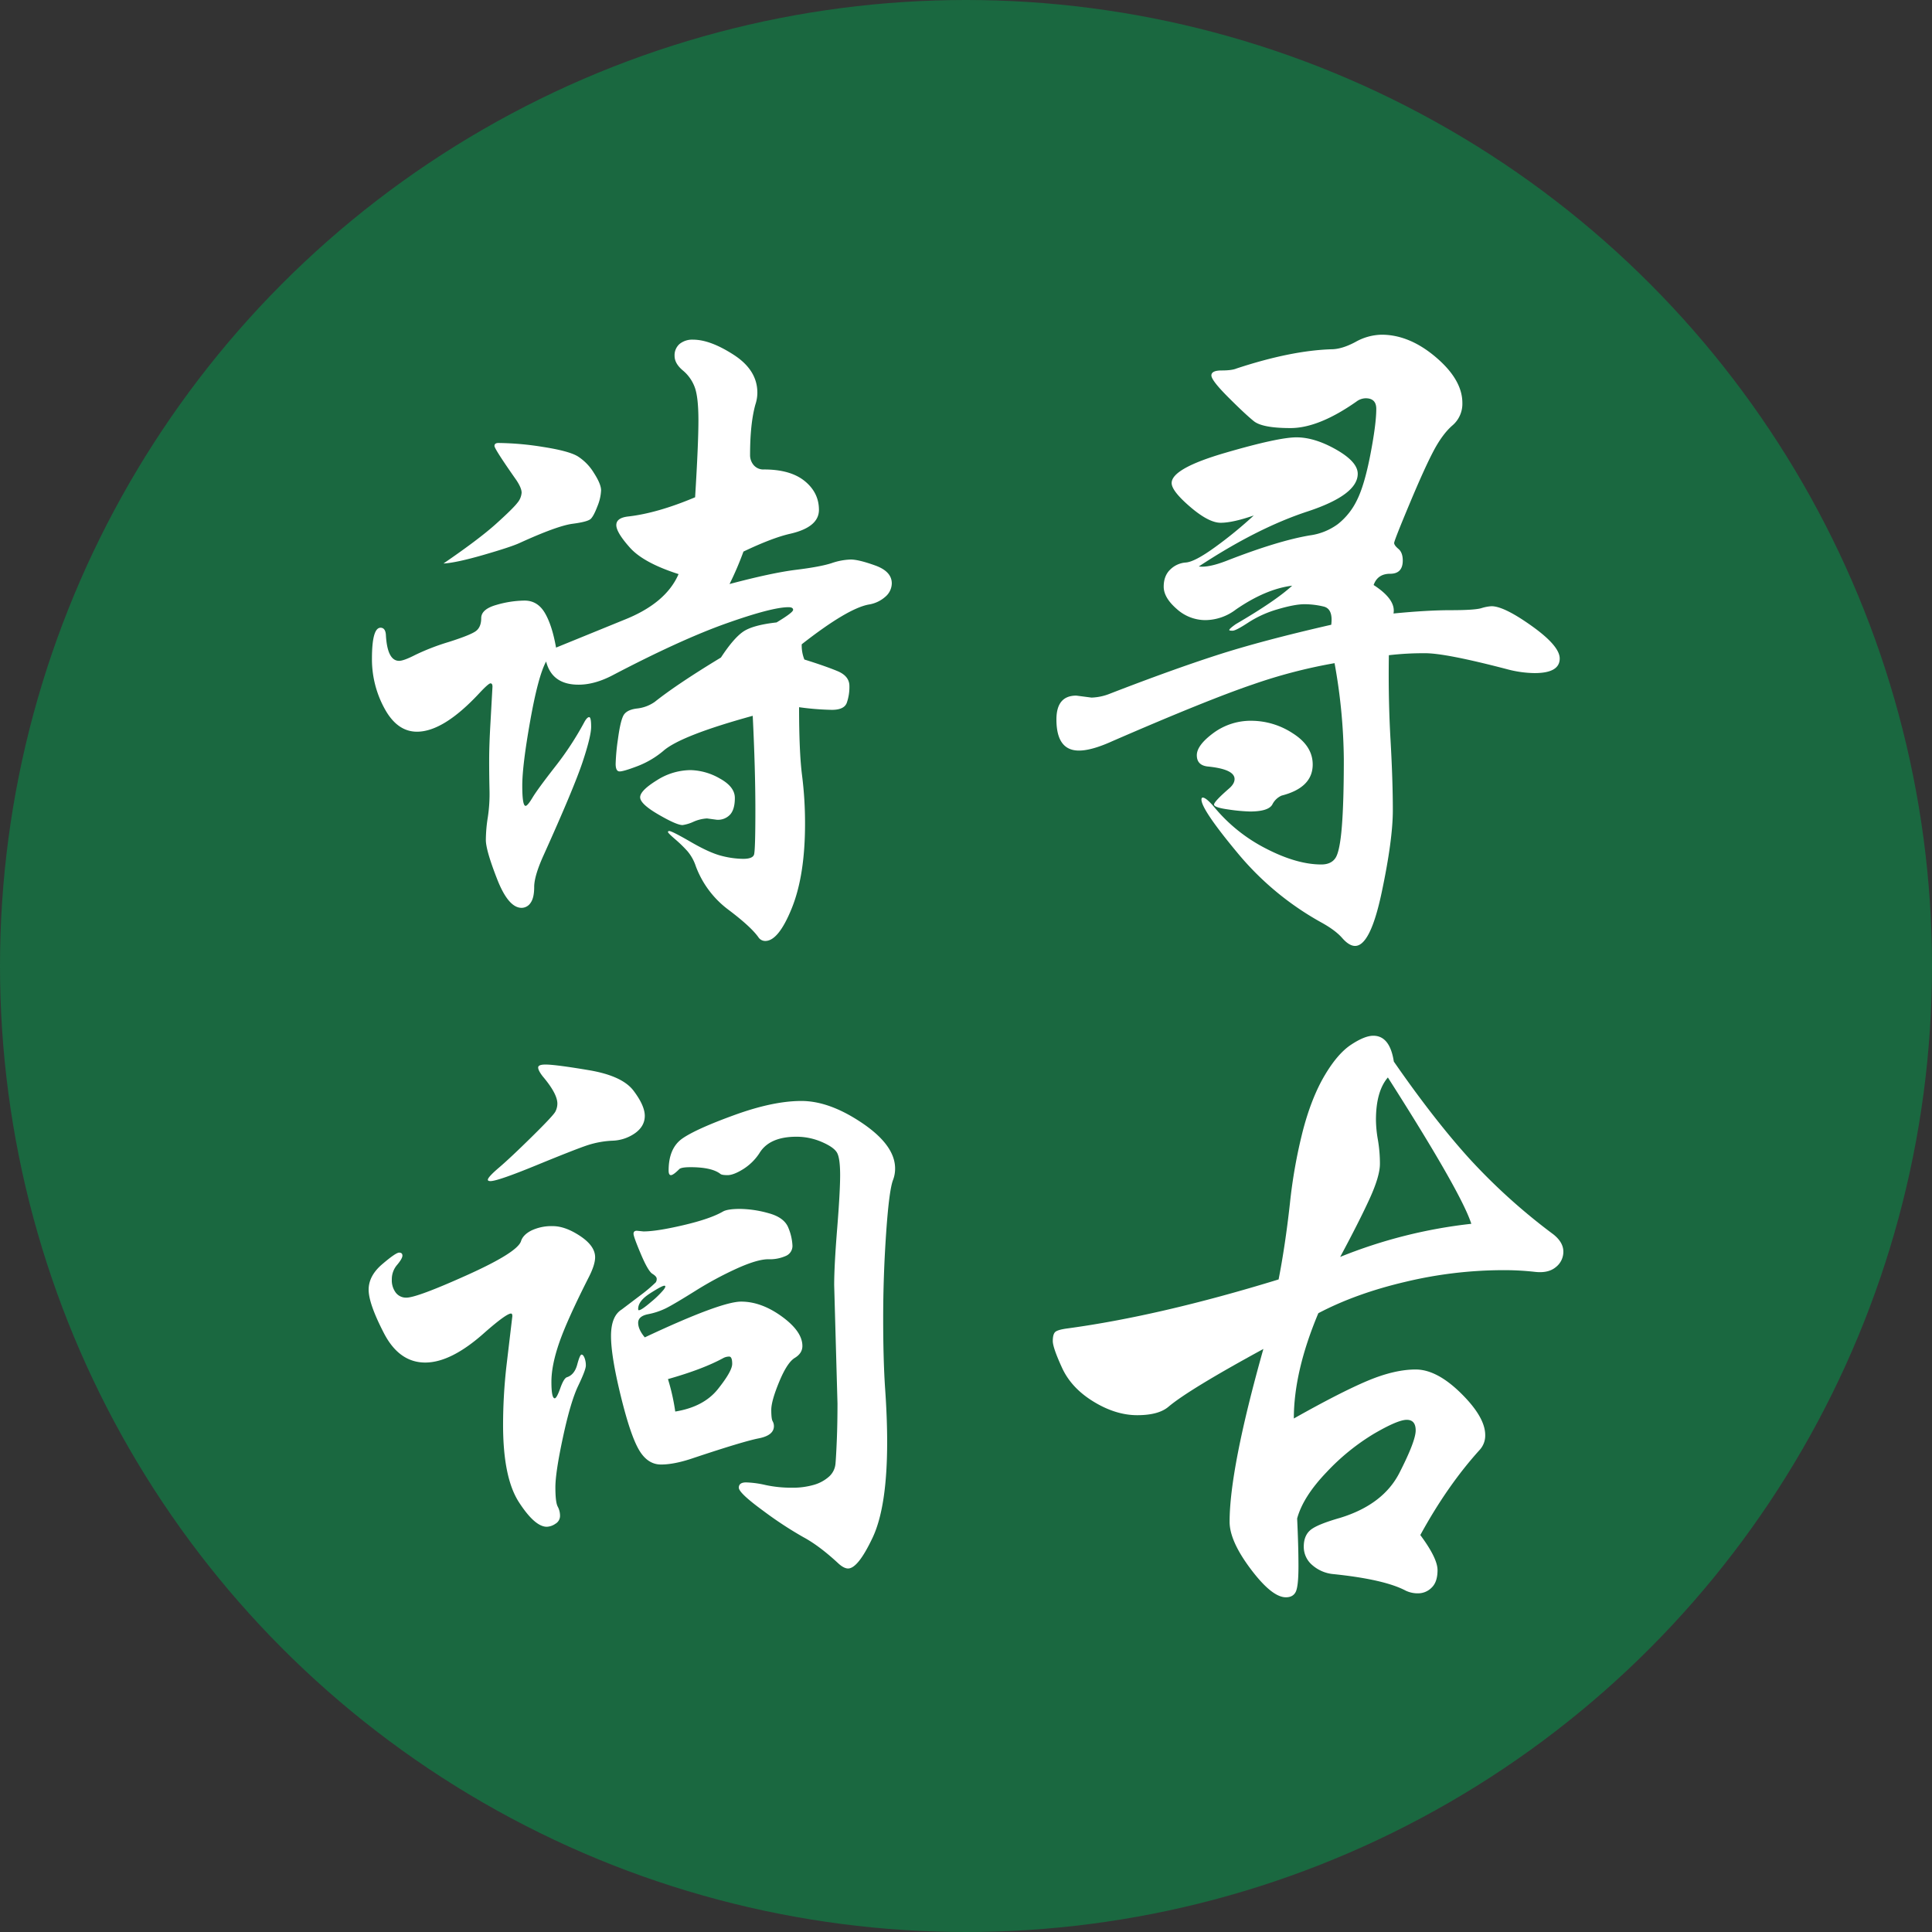 <svg id="图层_1" data-name="图层 1" xmlns="http://www.w3.org/2000/svg" viewBox="0 0 1000 1000"><rect x="0" y="0" width="1000" height="1000" fill="#333333" stroke="none"/><title>XunGuShiCi</title><circle cx="500" cy="500" r="500" style="fill:#1a6840"/><path id="诗" d="M377.614,302.292q21.931-5.824,34.447-7.369,12.508-1.542,18.337-3.428a33.344,33.344,0,0,1,9.94-1.885q4.113,0,12.682,3.085,8.563,3.085,8.569,9.254a9.284,9.284,0,0,1-3.256,6.855,16.93,16.93,0,0,1-8.741,4.113q-10.973,2.057-34.619,20.565a19.482,19.482,0,0,0,1.371,7.884q10.966,3.43,17.138,5.998,6.169,2.571,6.169,7.712a24.704,24.704,0,0,1-1.371,8.741q-1.373,3.598-7.712,3.599a139.079,139.079,0,0,1-16.966-1.371q0,23.313,1.542,35.304a196.244,196.244,0,0,1,1.542,25.021q0,26.735-6.855,43.702-6.861,16.966-13.71,16.967a4.222,4.222,0,0,1-3.428-1.714q-3.776-5.487-15.595-14.396a49.67,49.67,0,0,1-16.967-22.622,23.459,23.459,0,0,0-4.284-7.712,66.454,66.454,0,0,0-6.341-6.17q-3.776-3.253-3.77-3.77c0-.343.225-.514.686-.514q1.365,0,11.14,5.655,9.768,5.656,15.938,7.198a46.365,46.365,0,0,0,11.14,1.542q4.965,0,5.656-2.228.683-2.234.685-23.136,0-20.903-1.371-48.672-37.364,10.283-46.273,18.166a46.798,46.798,0,0,1-13.368,7.884q-7.198,2.747-9.254,2.742-2.057,0-2.057-3.941a108.838,108.838,0,0,1,1.2-12.854q1.197-8.909,2.742-11.997,1.542-3.085,7.026-3.771a19.544,19.544,0,0,0,9.254-3.427q11.649-9.255,34.276-22.965,6.507-9.938,11.482-13.368,4.965-3.423,17.31-4.799,8.563-5.141,8.569-6.512c0-.911-.803-1.371-2.4-1.371q-8.571,0-32.219,8.398-23.651,8.403-58.955,26.907-9.254,4.804-17.48,4.798-13.713,0-16.795-11.996-4.113,7.544-8.226,30.677-4.113,23.136-4.113,33.59,0,10.459,1.714,10.454,1.028,0,3.599-4.285,2.571-4.282,11.654-15.938a159.297,159.297,0,0,0,15.252-23.308c.911-1.596,1.714-2.4,2.399-2.4s1.028,1.66,1.028,4.97q0,4.973-4.456,18.338-4.459,13.367-20.223,48.329-4.804,10.621-4.798,16.281,0,5.656-1.885,8.226a5.587,5.587,0,0,1-4.627,2.571q-6.861,0-12.682-14.91-5.832-14.91-5.827-20.223a76.465,76.465,0,0,1,1.028-11.825,80.158,80.158,0,0,0,.857-14.224q-.176-7.712-.171-15.424,0-7.712.685-19.366l1.028-18.509c0-1.141-.343-1.714-1.028-1.714s-2.63,1.714-5.827,5.142q-18.509,19.882-32.219,19.88-10.282,0-16.795-11.997a53.026,53.026,0,0,1-6.513-25.707q0-16.107,4.456-16.11c1.596,0,2.512,1.146,2.742,3.428q.682,13.713,6.855,13.71,2.394,0,8.398-3.084a117.76,117.76,0,0,1,17.31-6.684q11.311-3.598,14.053-5.655,2.74-2.057,2.742-6.684,0-4.627,7.884-6.855a53.9,53.9,0,0,1,14.567-2.228q6.684,0,10.454,6.341,3.768,6.346,5.827,17.995l35.304-14.396q21.593-8.563,28.106-23.65-18.171-5.824-25.193-13.71-7.029-7.881-7.026-11.654,0-3.768,6.169-4.456,15.079-1.711,34.619-9.94,1.712-27.763,1.714-39.76,0-11.994-1.885-17.138a20.466,20.466,0,0,0-6.17-8.74q-4.29-3.599-4.285-7.541a7.742,7.742,0,0,1,2.571-6.17,10.375,10.375,0,0,1,7.026-2.228q8.909,0,21.08,7.884,12.163,7.888,12.168,19.537a19.418,19.418,0,0,1-1.028,6.169q-2.748,9.946-2.742,26.05a7.943,7.943,0,0,0,1.885,5.312,6.558,6.558,0,0,0,5.312,2.228q13.705,0,21.08,5.998,7.367,6.001,7.37,14.91,0,8.917-14.739,12.339-9.254,2.057-24.336,9.255A163.805,163.805,0,0,1,377.614,302.292ZM229.542,291.667q18.509-12.677,27.25-20.565,8.74-7.881,10.968-10.797a9.059,9.059,0,0,0,2.228-5.313q0-2.393-2.742-6.512-11.312-16.107-11.311-17.652,0-1.542,2.056-1.542a152.67,152.67,0,0,1,23.136,2.056q13.191,2.057,17.824,4.799a26.289,26.289,0,0,1,8.397,8.569q3.768,5.832,3.771,9.083a24.355,24.355,0,0,1-1.885,8.227q-1.888,4.972-3.428,6.512-1.543,1.542-9.426,2.571-7.889,1.028-27.421,9.94-4.458,2.057-18.68,6.17Q236.052,291.324,229.542,291.667Zm127.849,106.94a31.661,31.661,0,0,1,15.081,4.285q7.881,4.29,7.884,10.111,0,5.832-2.4,8.569a8.617,8.617,0,0,1-6.855,2.742l-5.141-.686a19.965,19.965,0,0,0-7.027,1.714,20.316,20.316,0,0,1-5.655,1.714q-3.085,0-12.511-5.484-9.431-5.479-9.426-8.912,0-3.422,8.569-8.74A32.814,32.814,0,0,1,357.391,398.607Z" style="fill:#fff"/><path id="寻" d="M721.272,317.545q17.481-1.711,29.65-1.714,12.161,0,15.766-1.028A21.737,21.737,0,0,1,772,313.774q6.507,0,20.908,10.283,14.396,10.283,14.396,16.795,0,7.543-13.025,7.54a57.414,57.414,0,0,1-14.395-2.057q-31.541-8.226-42.16-8.226a153.493,153.493,0,0,0-18.852,1.028q-.346,22.622.857,43.702,1.195,21.08,1.199,36.504,0,15.424-5.826,42.845-5.833,27.418-13.711,27.42-3.085,0-6.684-4.113-3.601-4.113-11.141-8.226a151.423,151.423,0,0,1-43.188-35.99q-18.51-22.277-18.508-27.421c0-.686.225-1.028.685-1.028q1.712,0,5.827,4.799a84.453,84.453,0,0,0,26.906,21.594q15.938,8.226,28.621,8.226,5.141,0,7.369-3.427,2.224-3.431,3.256-16.11,1.028-12.677,1.027-34.961a290.934,290.934,0,0,0-4.797-49.7,268.803,268.803,0,0,0-42.16,10.968q-23.311,7.888-73.007,29.477-10.628,4.804-17.138,4.799-11.656,0-11.654-16.11,0-12.339,10.283-12.339l7.884,1.028a27.947,27.947,0,0,0,9.597-2.057q31.877-12.339,55.184-19.88,23.306-7.535,59.297-15.767,1.028-8.226-3.941-9.426a42.367,42.367,0,0,0-9.94-1.2q-4.975,0-13.711,2.571a56.692,56.692,0,0,0-15.252,6.855q-6.516,4.29-8.226,4.285c-1.147,0-1.715-.112-1.715-.343q0-.683,3.428-3.085,20.566-11.993,29.135-19.88-13.714,1.719-29.135,12.339a26.421,26.421,0,0,1-15.767,5.484,22.117,22.117,0,0,1-14.91-5.827q-6.684-5.824-6.684-11.482,0-5.656,3.428-8.912a12.761,12.761,0,0,1,8.055-3.599q4.628-.337,15.253-8.055a215.926,215.926,0,0,0,19.881-16.281q-10.975,3.776-17.139,3.77-6.17,0-15.767-8.226-9.6-8.227-9.597-12.339,0-7.535,27.593-15.596,27.586-8.049,37.017-8.055,9.422,0,20.564,6.341,11.136,6.346,11.141,12.511,0,10.974-26.051,19.538-26.051,8.571-56.211,28.449,5.141.691,14.739-3.085,26.39-10.282,42.844-13.025a31.419,31.419,0,0,0,14.396-5.827,35.092,35.092,0,0,0,9.77-12.168q3.935-7.712,7.025-23.65,3.085-15.938,3.086-23.822,0-5.478-5.484-5.484a8.217,8.217,0,0,0-4.799,1.714q-19.538,13.712-34.105,13.71-14.572,0-19.021-3.599-4.459-3.599-13.197-12.339t-8.74-11.311q0-2.571,5.312-2.571t7.713-1.028q28.099-9.254,49.014-9.94,5.478,0,12.512-3.77a28.622,28.622,0,0,1,13.539-3.77q14.393,0,28.105,11.654,13.705,11.656,13.711,23.65a14.68,14.68,0,0,1-5.143,11.654q-5.141,4.458-9.768,13.196-4.629,8.741-12.512,27.592-7.887,18.854-7.883,20.051c0,.803.738,1.832,2.228,3.085q2.224,1.887,2.227,5.998,0,6.861-6.512,6.856-6.516,0-8.568,5.827Q722.639,310.35,721.272,317.545Zm-73.35,55.527a39.243,39.243,0,0,1,21.252,6.512q10.28,6.516,10.281,16.11,0,12.001-16.109,16.109a9.743,9.743,0,0,0-4.799,4.628Q656.49,420.03,646.895,420.03a91.399,91.399,0,0,1-10.969-1.028q-7.544-1.028-7.541-2.571,0-1.542,7.883-8.398,2.739-2.394,2.742-4.799,0-5.141-14.053-6.512-5.487-.683-5.484-5.827,0-5.141,8.568-11.482A32.53,32.53,0,0,1,647.922,373.072Z" style="fill:#fff"/><path id="词" d="M308.033,650.75q0,3.775-3.084,9.939-11.312,22.285-15.424,34.105-4.113,11.826-4.113,20.395,0,8.571,1.714,8.568,1.028,0,2.914-5.312,1.88-5.31,3.599-5.655,3.768-1.365,5.141-6.513,1.366-5.141,2.228-5.142c.568,0,1.082.573,1.542,1.714a10.618,10.618,0,0,1,.686,3.942q0,2.232-3.942,10.454-3.944,8.225-7.883,26.564-3.945,18.34-3.942,26.05,0,7.712,1.2,9.939a9.983,9.983,0,0,1,1.2,4.799,4.703,4.703,0,0,1-2.399,4.113,8.373,8.373,0,0,1-4.456,1.542q-6.17,0-14.396-12.682-8.227-12.677-8.226-40.103a272.296,272.296,0,0,1,1.713-30.163l3.085-26.05c0-.91-.23-1.371-.686-1.371q-2.401,0-13.368,9.598-17.481,15.769-31.02,15.767-13.544,0-21.422-15.253-7.889-15.248-7.883-22.45,0-7.198,7.026-13.196,7.021-5.993,8.74-5.998,1.712,0,1.714,1.542,0,1.543-2.742,4.799a11.352,11.352,0,0,0-2.742,7.541,10.649,10.649,0,0,0,2.057,6.854,6.664,6.664,0,0,0,5.484,2.571q5.479,0,31.362-11.654,25.876-11.649,27.935-17.48,1.028-3.422,5.484-5.655a24.376,24.376,0,0,1,10.968-2.228q6.508,0,14.225,5.142Q308.034,644.923,308.033,650.75Zm-25.706-99.743q5.141,0,22.451,2.913,17.303,2.916,23.136,10.626,5.824,7.712,5.827,13.024,0,5.319-4.97,8.912a21.499,21.499,0,0,1-11.825,3.941,48.729,48.729,0,0,0-13.025,2.399q-6.17,2.057-26.221,10.283t-23.822,8.226c-.915,0-1.371-.225-1.371-.685q0-1.365,5.827-6.341,5.824-4.964,16.966-15.938,11.134-10.964,12.168-13.024a9.127,9.127,0,0,0,1.028-4.113q0-5.142-7.54-14.053-2.402-3.085-2.399-4.628C278.556,551.522,279.81,551.007,282.327,551.007ZM333.74,692.224q39.412-18.51,49.872-18.509,10.451,0,21.08,7.712,10.62,7.712,10.626,15.253,0,3.775-3.942,6.169-3.944,2.402-8.055,12.34-4.113,9.945-4.113,14.567,0,4.626.686,5.826a5.138,5.138,0,0,1,.685,2.571q0,4.803-7.883,6.341-7.889,1.542-33.59,10.111-9.946,3.431-16.967,3.428-7.029,0-11.482-7.712-4.458-7.712-9.426-28.107-4.972-20.389-4.97-30.677,0-10.283,5.484-13.711l11.311-8.568a80.096,80.096,0,0,0,6.341-5.484,3.067,3.067,0,0,0,.514-1.885q0-1.198-2.228-2.571-2.233-1.365-5.998-10.282-3.776-8.909-3.77-10.454c0-1.028.567-1.543,1.713-1.543l3.428.343q6.852,0,20.737-3.256,13.882-3.253,20.394-7.026,2.394-1.367,8.912-1.371a57.146,57.146,0,0,1,14.738,2.228q8.227,2.234,10.283,7.712a27.085,27.085,0,0,1,2.057,9.083,5.612,5.612,0,0,1-3.427,5.314,20.395,20.395,0,0,1-9.083,1.714q-5.655,0-16.281,4.798A183.437,183.437,0,0,0,359.79,668.231q-10.974,6.86-15.082,8.911a36.7,36.7,0,0,1-9.254,3.085q-5.141,1.028-5.142,4.456Q330.312,688.114,333.74,692.224ZM330.655,678.17q1.366,0,6.341-4.284a49.673,49.673,0,0,0,6.512-6.341q1.542-2.057.343-2.057-1.205,0-7.369,3.942-6.17,3.945-6.17,8.055C330.312,677.946,330.425,678.17,330.655,678.17Zm18.852,52.442q14.733-2.393,22.108-11.653,7.367-9.255,7.369-13.025,0-3.768-1.542-3.77a6.443,6.443,0,0,0-2.914.685q-10.628,5.833-28.791,10.969A108.067,108.067,0,0,1,349.507,730.613Zm113.796-125.792a16.447,16.447,0,0,1-1.028,5.826q-2.057,5.142-3.599,27.421-1.542,22.285-1.542,44.216,0,21.939,1.028,36.847,1.028,14.911,1.028,27.249,0,33.596-7.541,49.529-7.543,15.938-12.682,15.938-2.057,0-4.799-2.398-9.946-9.255-18.166-13.711a196.196,196.196,0,0,1-20.908-13.71q-12.685-9.255-12.682-11.997c0-1.826,1.253-2.742,3.77-2.742a50.924,50.924,0,0,1,10.111,1.371,62.97,62.97,0,0,0,13.368,1.371,39.104,39.104,0,0,0,11.825-1.542,19.979,19.979,0,0,0,7.712-4.284,10.117,10.117,0,0,0,3.256-6.685q.338-3.936.685-12.339.338-8.395.343-18.681l-1.714-61.353q0-9.938,1.542-29.135,1.542-19.191,1.542-27.763,0-8.565-1.542-11.482-1.542-2.909-7.883-5.656a32.964,32.964,0,0,0-13.196-2.742q-14.058,0-19.194,8.569a27.491,27.491,0,0,1-8.398,8.227q-4.973,3.085-8.055,3.085c-2.057,0-3.315-.226-3.77-.685q-4.459-3.423-15.424-3.428-4.804,0-5.827,1.028-3.084,3.085-4.284,3.085c-.803,0-1.2-.799-1.2-2.399q0-11.648,7.198-16.624,7.198-4.964,27.078-12.168,19.874-7.198,34.447-7.198,14.564,0,31.534,11.482Q463.303,592.83,463.303,604.821Z" style="fill:#fff"/><path id="古" d="M721.444,549.465Q742.347,579.631,760.69,599.85a309.61,309.61,0,0,0,43.359,39.075q5.142,4.112,5.141,8.911a10.055,10.055,0,0,1-3.941,8.055q-3.943,3.262-10.969,2.399a143.884,143.884,0,0,0-16.967-.856,218.726,218.726,0,0,0-49.699,5.998q-25.708,6.002-45.244,16.281-12.685,30.166-12.682,54.498,24.331-13.705,38.217-19.537,13.881-5.824,24.85-5.827,10.966,0,23.48,12.34,12.507,12.34,12.51,21.594a10.952,10.952,0,0,1-2.742,7.541q-16.799,18.508-30.848,44.216,8.909,11.993,8.912,18.166,0,6.17-3.086,9.083a9.784,9.784,0,0,1-6.856,2.913,14.433,14.433,0,0,1-6.512-1.371q-10.975-5.832-37.361-8.568a19.135,19.135,0,0,1-10.967-4.628,12.341,12.341,0,0,1-4.457-9.597q0-5.656,3.428-8.569,3.422-2.915,15.424-6.341,22.277-6.853,30.678-23.308,8.394-16.451,8.396-21.936,0-5.479-4.627-5.484-4.626,0-16.967,7.198a114.237,114.237,0,0,0-24.506,19.88q-12.173,12.685-15.254,23.993.683,14.396.685,24.679,0,10.283-1.371,13.196-1.374,2.908-5.141,2.913-7.198,0-18.166-14.567Q636.434,797.617,636.44,787.682q0-27.418,17.48-89.46-38.391,20.911-49.014,29.82-5.142,4.457-16.281,4.455-11.142,0-22.622-7.026-11.487-7.021-16.281-17.48-4.804-10.452-4.799-13.882c0-2.281.397-3.824,1.2-4.627q1.197-1.197,6.341-1.886,47.984-6.507,109.339-25.363,3.425-17.481,5.828-39.075a263.9,263.9,0,0,1,6.856-38.389q4.45-16.79,11.139-28.106,6.686-11.31,13.711-15.938,7.02-4.626,11.482-4.627Q719.382,536.097,721.444,549.465Zm40.104,83.976q-5.142-16.107-43.188-75.75-6.17,7.198-6.17,21.936a62.895,62.895,0,0,0,1.027,10.454,72.953,72.953,0,0,1,1.029,12.34q0,6.346-5.312,17.994-5.32,11.657-15.254,30.163A255.327,255.327,0,0,1,761.547,633.441Z" style="fill:#fff"/></svg>